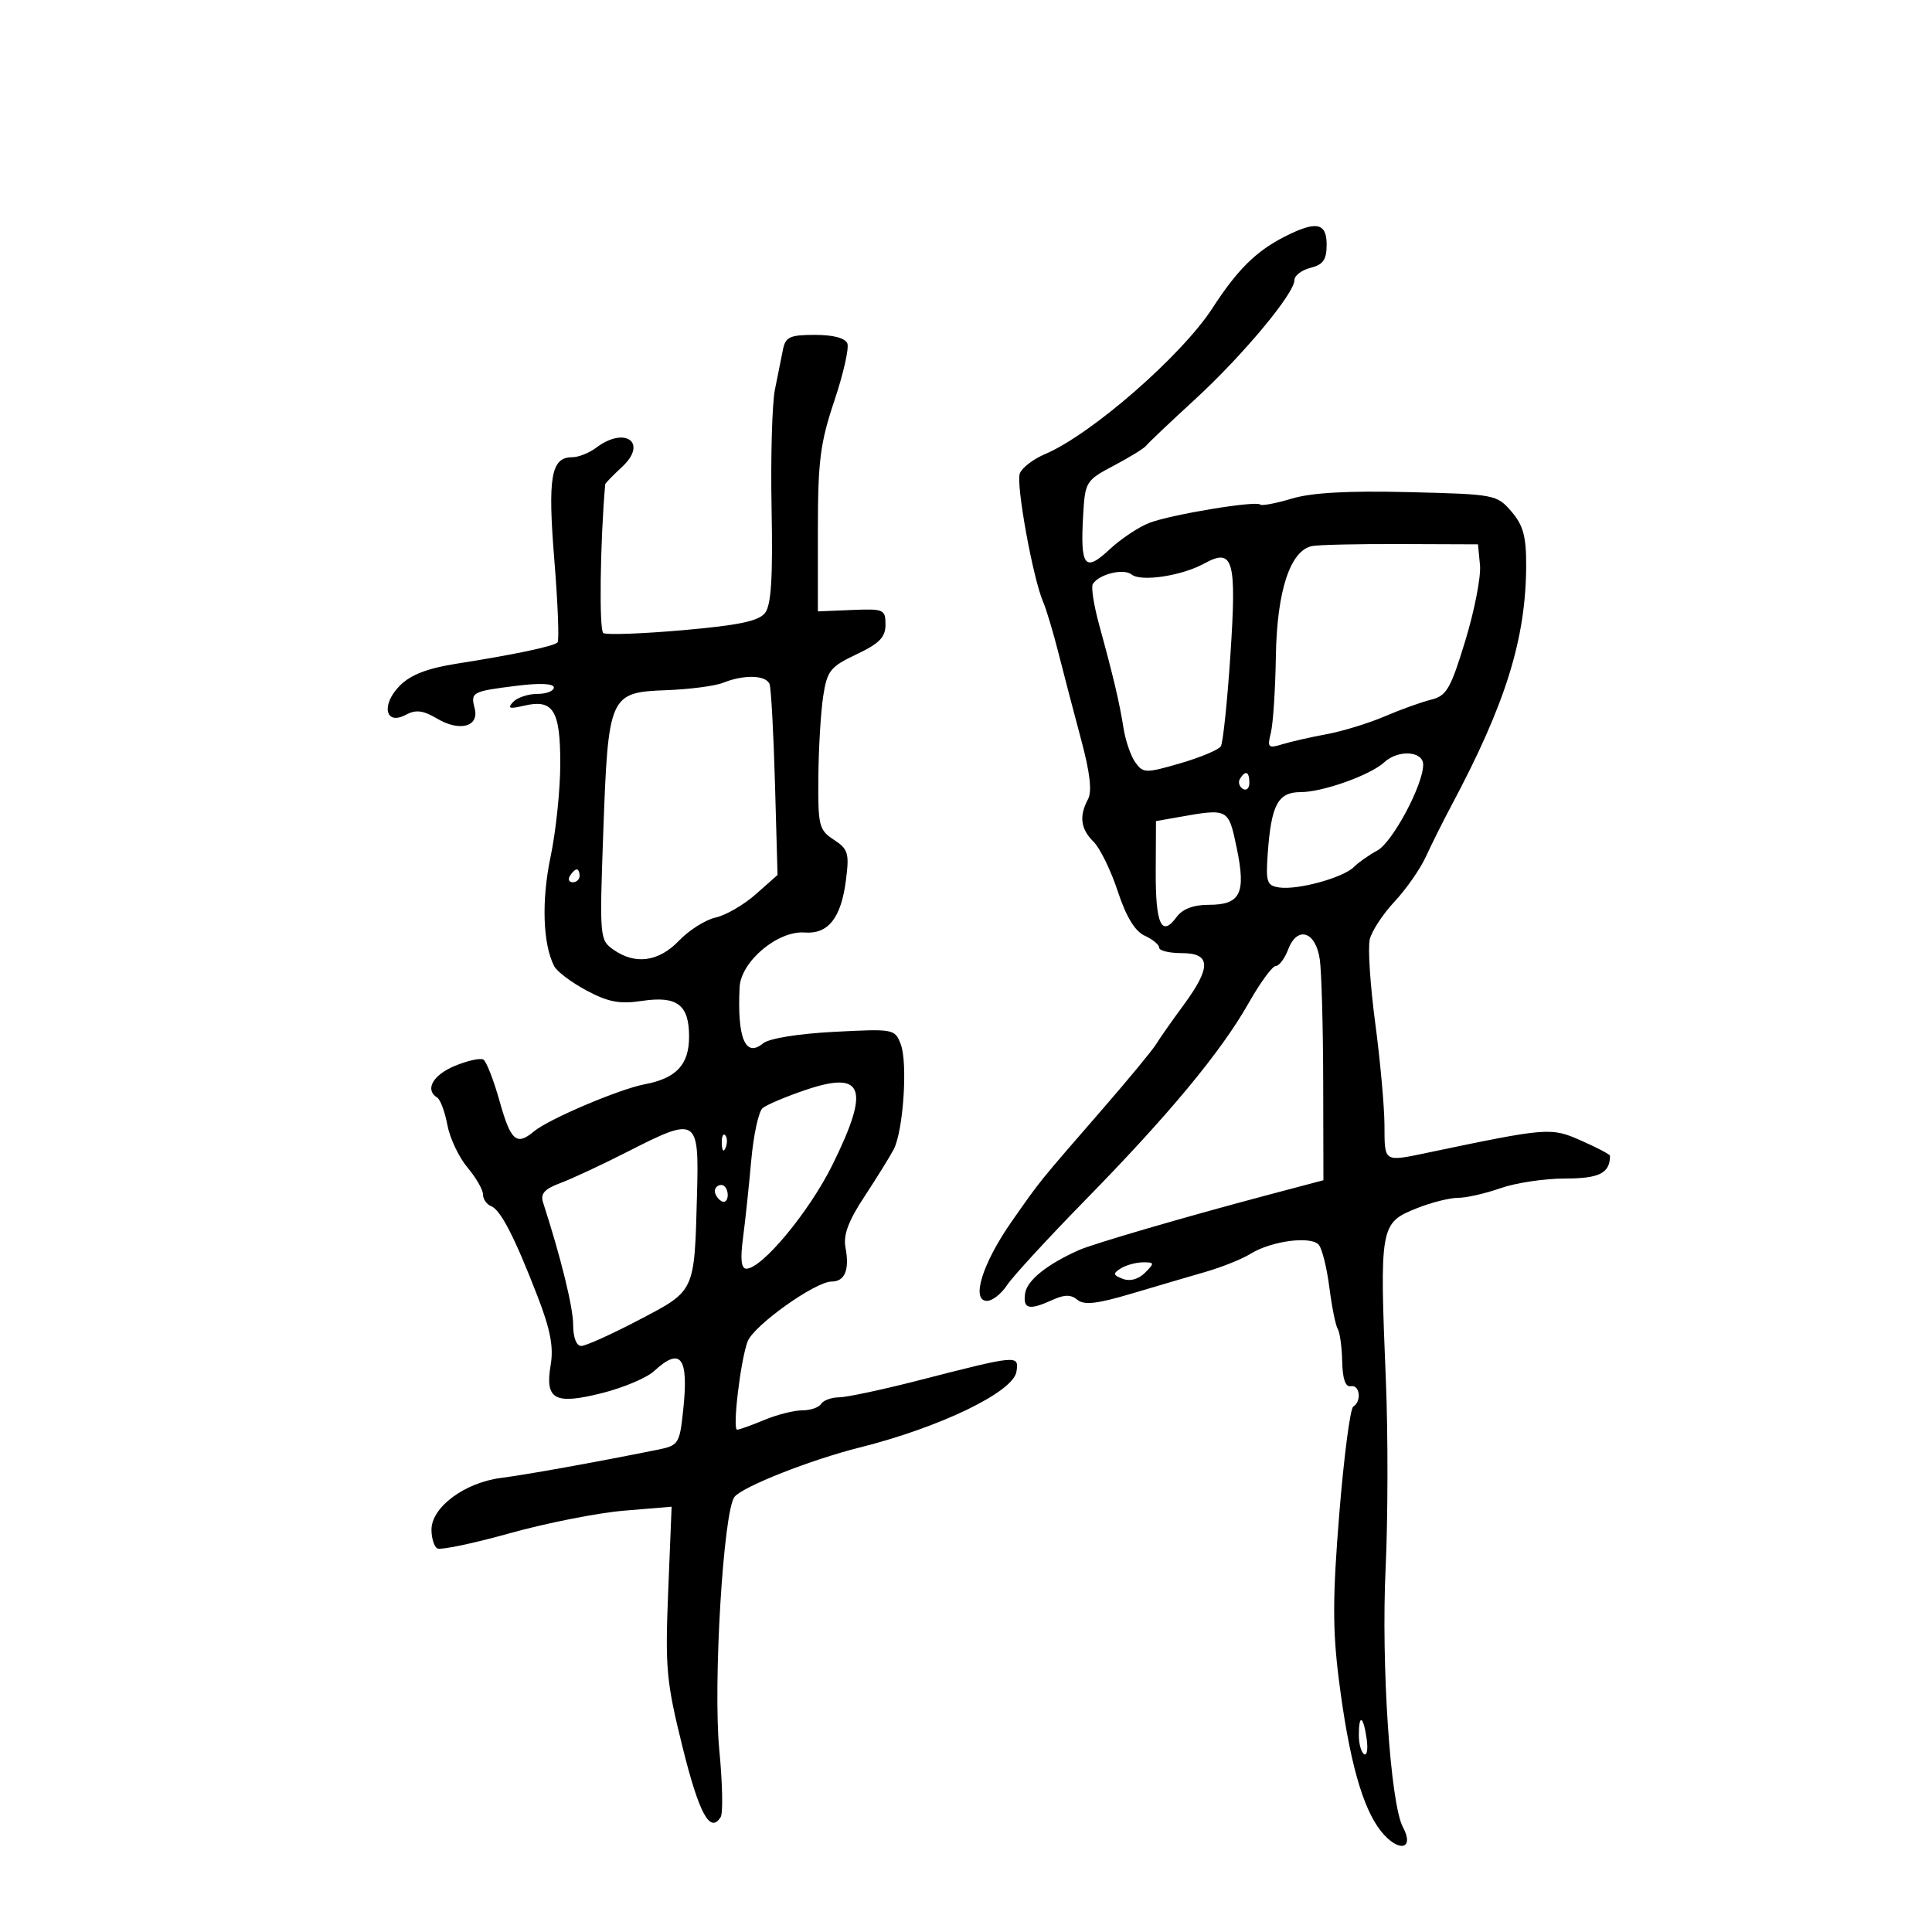 <svg xmlns="http://www.w3.org/2000/svg" width="300" height="300" viewBox="0 0 300 300" version="1.1">
	<path d="M 199.500 36.735 C 195.050 38.995, 192.124 41.888, 188.287 47.822 C 183.503 55.222, 169.417 67.501, 162.236 70.532 C 160.441 71.290, 158.694 72.633, 158.355 73.518 C 157.727 75.153, 160.403 89.855, 161.992 93.500 C 162.472 94.600, 163.548 98.200, 164.385 101.500 C 165.221 104.800, 166.801 110.839, 167.896 114.920 C 169.260 120.002, 169.591 122.896, 168.944 124.104 C 167.534 126.739, 167.793 128.718, 169.810 130.711 C 170.805 131.695, 172.493 135.148, 173.560 138.384 C 174.870 142.359, 176.230 144.602, 177.750 145.295 C 178.988 145.859, 180 146.699, 180 147.161 C 180 147.622, 181.575 148, 183.500 148 C 188.054 148, 188.124 150.173, 183.760 156.100 C 181.979 158.520, 180.066 161.246, 179.510 162.158 C 178.955 163.069, 175.239 167.569, 171.254 172.158 C 161.118 183.827, 161.666 183.149, 157.123 189.633 C 152.559 196.147, 150.731 202, 153.260 202 C 154.090 202, 155.485 200.910, 156.358 199.577 C 157.231 198.244, 162.715 192.281, 168.543 186.327 C 181.536 173.053, 189.604 163.321, 193.891 155.750 C 195.682 152.588, 197.575 150, 198.098 150 C 198.621 150, 199.490 148.842, 200.028 147.427 C 201.448 143.693, 204.324 144.619, 204.940 149.009 C 205.210 150.929, 205.446 159.422, 205.465 167.883 L 205.500 183.266 197 185.518 C 184.110 188.933, 169.740 193.127, 167.500 194.128 C 162.565 196.333, 159.475 198.820, 159.180 200.826 C 158.820 203.279, 159.781 203.512, 163.423 201.853 C 165.296 201, 166.289 200.995, 167.303 201.836 C 168.331 202.690, 170.357 202.463, 175.582 200.909 C 179.387 199.778, 184.599 198.246, 187.165 197.505 C 189.731 196.763, 192.881 195.501, 194.165 194.699 C 197.411 192.672, 203.654 191.864, 204.805 193.323 C 205.316 193.970, 206.046 196.949, 206.427 199.943 C 206.808 202.936, 207.392 205.825, 207.724 206.363 C 208.056 206.900, 208.367 209.176, 208.414 211.420 C 208.471 214.116, 208.924 215.415, 209.750 215.250 C 211.156 214.969, 211.474 217.589, 210.134 218.417 C 209.658 218.711, 208.683 226.183, 207.967 235.021 C 206.925 247.894, 206.910 253.020, 207.895 260.795 C 209.475 273.273, 211.563 280.771, 214.464 284.377 C 217.150 287.717, 219.714 287.203, 217.839 283.700 C 215.891 280.060, 214.453 258.494, 215.158 243.500 C 215.521 235.800, 215.540 222.750, 215.202 214.500 C 214.211 190.306, 214.283 189.904, 220.011 187.612 C 222.227 186.726, 225.100 186, 226.395 186 C 227.689 186, 230.662 185.325, 233 184.500 C 235.338 183.675, 239.847 183, 243.019 183 C 248.352 183, 250 182.165, 250 179.465 C 250 179.261, 248 178.209, 245.556 177.128 C 240.820 175.033, 240.445 175.062, 221.674 178.990 C 214.834 180.421, 215.002 180.528, 214.980 174.750 C 214.970 171.863, 214.324 164.713, 213.545 158.862 C 212.766 153.011, 212.384 147.161, 212.697 145.862 C 213.009 144.563, 214.740 141.925, 216.543 140 C 218.346 138.075, 220.542 134.925, 221.422 133 C 222.302 131.075, 224.102 127.475, 225.421 125 C 233.811 109.257, 236.948 99.166, 236.983 87.806 C 236.996 83.285, 236.525 81.559, 234.693 79.430 C 232.432 76.800, 232.121 76.742, 218.715 76.416 C 209.270 76.186, 203.661 76.499, 200.574 77.428 C 198.117 78.167, 195.914 78.581, 195.680 78.347 C 195.047 77.713, 181.961 79.872, 178.500 81.181 C 176.850 81.805, 174.052 83.669, 172.282 85.323 C 168.427 88.925, 167.728 88.007, 168.193 79.956 C 168.491 74.798, 168.624 74.585, 172.957 72.299 C 175.409 71.005, 177.659 69.621, 177.957 69.224 C 178.256 68.826, 181.650 65.607, 185.500 62.072 C 192.967 55.215, 201 45.584, 201 43.488 C 201 42.789, 202.125 41.934, 203.500 41.589 C 205.467 41.096, 206 40.327, 206 37.981 C 206 34.567, 204.381 34.257, 199.500 36.735 M 121.584 54.250 C 121.334 55.487, 120.769 58.300, 120.329 60.500 C 119.889 62.700, 119.655 71.025, 119.811 79 C 120.019 89.712, 119.754 93.938, 118.797 95.175 C 117.814 96.444, 114.728 97.093, 106.041 97.855 C 99.739 98.407, 94.177 98.609, 93.681 98.303 C 93.011 97.889, 93.184 84.277, 93.974 75.202 C 93.988 75.038, 95.166 73.824, 96.591 72.504 C 100.650 68.741, 97.082 66.111, 92.559 69.532 C 91.491 70.339, 89.820 71, 88.844 71 C 85.559 71, 85.031 74.051, 86.079 86.985 C 86.626 93.737, 86.849 99.484, 86.576 99.757 C 85.973 100.360, 79.755 101.671, 71 103.040 C 66.409 103.758, 63.798 104.757, 62.110 106.442 C 59.143 109.402, 59.793 112.716, 63.004 110.998 C 64.579 110.155, 65.686 110.292, 67.907 111.604 C 71.407 113.671, 74.449 112.824, 73.707 109.989 C 73.051 107.480, 73.294 107.350, 80.250 106.485 C 83.860 106.036, 86 106.138, 86 106.760 C 86 107.304, 84.841 107.750, 83.425 107.750 C 82.009 107.750, 80.321 108.314, 79.675 109.004 C 78.743 109.999, 79.089 110.119, 81.346 109.586 C 85.897 108.511, 87 110.261, 87 118.557 C 87 122.579, 86.325 129.080, 85.499 133.004 C 84.066 139.816, 84.283 146.556, 86.047 150.017 C 86.473 150.851, 88.734 152.555, 91.074 153.803 C 94.452 155.607, 96.221 155.940, 99.672 155.422 C 105.141 154.602, 107 156.008, 107 160.967 C 107 165.311, 105.022 167.438, 100.125 168.363 C 96.163 169.111, 85.194 173.775, 82.921 175.678 C 80.203 177.954, 79.314 177.179, 77.589 171.033 C 76.668 167.751, 75.532 164.829, 75.064 164.539 C 74.596 164.250, 72.590 164.691, 70.606 165.520 C 67.195 166.945, 65.933 169.223, 67.887 170.430 C 68.374 170.731, 69.087 172.650, 69.470 174.694 C 69.854 176.738, 71.255 179.703, 72.584 181.282 C 73.913 182.861, 75 184.746, 75 185.470 C 75 186.194, 75.562 187.010, 76.250 187.283 C 77.744 187.877, 79.908 192.081, 83.493 201.349 C 85.458 206.429, 85.980 209.160, 85.512 211.927 C 84.597 217.346, 86.104 218.174, 93.500 216.314 C 96.800 215.484, 100.429 213.949, 101.564 212.902 C 105.721 209.072, 106.965 210.741, 106.085 218.966 C 105.519 224.258, 105.388 224.455, 102 225.136 C 92.254 227.097, 82 228.942, 77.755 229.499 C 72.112 230.239, 67 234.056, 67 237.530 C 67 238.824, 67.400 240.129, 67.889 240.432 C 68.379 240.734, 73.441 239.679, 79.139 238.087 C 84.838 236.495, 92.828 234.915, 96.895 234.576 L 104.289 233.959 103.758 247.065 C 103.272 259.046, 103.463 261.123, 105.987 271.293 C 108.561 281.665, 110.271 284.798, 111.911 282.144 C 112.285 281.539, 112.188 276.872, 111.695 271.772 C 110.703 261.498, 112.329 234.513, 114.067 232.420 C 115.407 230.805, 125.922 226.662, 133.500 224.764 C 146.023 221.626, 157.362 216.138, 157.836 212.985 C 158.230 210.361, 158.129 210.371, 142.500 214.381 C 137 215.793, 131.514 216.959, 130.309 216.974 C 129.104 216.988, 127.840 217.450, 127.500 218 C 127.160 218.550, 125.838 219, 124.563 219 C 123.288 219, 120.629 219.675, 118.654 220.500 C 116.680 221.325, 114.792 222, 114.460 222 C 113.705 222, 114.980 211.271, 116.087 208.308 C 117.011 205.837, 126.591 199, 129.130 199 C 131.197 199, 131.945 197.163, 131.285 193.709 C 130.916 191.780, 131.732 189.592, 134.245 185.773 C 136.154 182.873, 138.192 179.587, 138.775 178.471 C 140.265 175.615, 140.974 165.061, 139.870 162.157 C 138.963 159.772, 138.783 159.739, 129.495 160.225 C 123.913 160.517, 119.403 161.251, 118.479 162.017 C 115.746 164.286, 114.460 161.203, 114.844 153.301 C 115.039 149.303, 120.773 144.481, 124.954 144.800 C 128.592 145.077, 130.593 142.559, 131.345 136.760 C 131.900 132.479, 131.719 131.862, 129.480 130.395 C 127.165 128.878, 127.005 128.230, 127.074 120.635 C 127.115 116.161, 127.452 110.527, 127.824 108.116 C 128.437 104.138, 128.917 103.534, 133 101.602 C 136.556 99.920, 137.500 98.952, 137.500 96.987 C 137.500 94.626, 137.234 94.511, 132.250 94.718 L 127 94.936 127 82.394 C 127 71.609, 127.356 68.791, 129.546 62.268 C 130.947 58.096, 131.861 54.079, 131.578 53.341 C 131.252 52.494, 129.402 52, 126.550 52 C 122.672 52, 121.974 52.316, 121.584 54.250 M 203.731 84.793 C 200.342 85.484, 198.278 91.770, 198.117 101.890 C 198.035 107.055, 197.684 112.413, 197.336 113.796 C 196.763 116.081, 196.924 116.243, 199.103 115.573 C 200.421 115.167, 203.525 114.461, 206 114.004 C 208.475 113.547, 212.525 112.305, 215 111.244 C 217.475 110.183, 220.725 109.014, 222.221 108.646 C 224.622 108.055, 225.249 106.974, 227.534 99.481 C 228.960 94.808, 229.985 89.531, 229.813 87.755 L 229.500 84.524 217.500 84.479 C 210.900 84.453, 204.704 84.595, 203.731 84.793 M 187 87.502 C 183.512 89.421, 177.170 90.380, 175.715 89.209 C 174.473 88.209, 170.641 89.154, 169.688 90.696 C 169.404 91.155, 169.848 93.999, 170.675 97.016 C 172.897 105.123, 173.832 109.086, 174.461 113.076 C 174.772 115.043, 175.605 117.444, 176.312 118.412 C 177.527 120.074, 177.916 120.080, 183.281 118.521 C 186.406 117.612, 189.237 116.425, 189.572 115.883 C 189.907 115.341, 190.575 108.959, 191.057 101.700 C 192.040 86.873, 191.511 85.020, 187 87.502 M 112.256 106.029 C 111.022 106.525, 107.048 107.040, 103.424 107.174 C 94.639 107.499, 94.440 107.947, 93.676 129.219 C 93.087 145.610, 93.118 145.969, 95.260 147.469 C 98.665 149.854, 102.292 149.349, 105.453 146.049 C 107.009 144.425, 109.564 142.815, 111.132 142.471 C 112.700 142.127, 115.502 140.499, 117.360 138.855 L 120.737 135.865 120.339 121.682 C 120.119 113.882, 119.743 106.938, 119.501 106.250 C 118.998 104.816, 115.536 104.710, 112.256 106.029 M 214.964 118.355 C 212.800 120.357, 205.398 123, 201.955 123 C 198.439 123, 197.394 124.955, 196.853 132.544 C 196.536 137, 196.719 137.531, 198.673 137.809 C 201.548 138.219, 208.570 136.287, 210.226 134.632 C 210.949 133.908, 212.582 132.759, 213.853 132.078 C 216.210 130.817, 220.973 121.923, 220.990 118.750 C 221.002 116.616, 217.118 116.362, 214.964 118.355 M 192.543 120.931 C 192.226 121.443, 192.425 122.144, 192.984 122.490 C 193.543 122.835, 194 122.416, 194 121.559 C 194 119.802, 193.400 119.544, 192.543 120.931 M 183 126.882 L 179.500 127.500 179.462 135.322 C 179.423 143.522, 180.366 145.587, 182.695 142.403 C 183.616 141.143, 185.302 140.500, 187.683 140.500 C 192.626 140.500, 193.502 138.735, 192.043 131.708 C 190.754 125.500, 190.771 125.509, 183 126.882 M 88.500 136 C 88.160 136.550, 88.359 137, 88.941 137 C 89.523 137, 90 136.550, 90 136 C 90 135.450, 89.802 135, 89.559 135 C 89.316 135, 88.840 135.450, 88.500 136 M 125.023 169.269 C 122.011 170.293, 119.038 171.553, 118.417 172.069 C 117.796 172.584, 116.999 176.267, 116.645 180.253 C 116.291 184.239, 115.718 189.637, 115.371 192.250 C 114.934 195.542, 115.095 197, 115.896 197 C 118.326 197, 125.657 188.161, 129.250 180.897 C 135.159 168.953, 134.146 166.166, 125.023 169.269 M 97.378 178.870 C 93.461 180.866, 88.791 183.045, 87.001 183.711 C 84.549 184.623, 83.889 185.363, 84.326 186.711 C 87.102 195.284, 89 203.006, 89 205.728 C 89 207.681, 89.505 209, 90.251 209 C 90.940 209, 94.956 207.191, 99.177 204.979 C 108.005 200.353, 107.818 200.757, 108.230 185.500 C 108.555 173.472, 108.289 173.309, 97.378 178.870 M 112.079 177.583 C 112.127 178.748, 112.364 178.985, 112.683 178.188 C 112.972 177.466, 112.936 176.603, 112.604 176.271 C 112.272 175.939, 112.036 176.529, 112.079 177.583 M 111 184.941 C 111 185.459, 111.450 186.160, 112 186.500 C 112.550 186.840, 113 186.416, 113 185.559 C 113 184.702, 112.550 184, 112 184 C 111.450 184, 111 184.423, 111 184.941 M 174.028 196.962 C 172.776 197.753, 172.825 197.996, 174.356 198.583 C 175.465 199.009, 176.783 198.646, 177.792 197.637 C 179.307 196.121, 179.283 196.001, 177.464 196.015 C 176.384 196.024, 174.838 196.450, 174.028 196.962 M 211 269.441 C 211 270.784, 211.369 272.110, 211.819 272.388 C 212.270 272.667, 212.443 271.568, 212.206 269.947 C 211.681 266.373, 211 266.087, 211 269.441" stroke="none" fill="black" fill-rule="evenodd"/>
</svg>